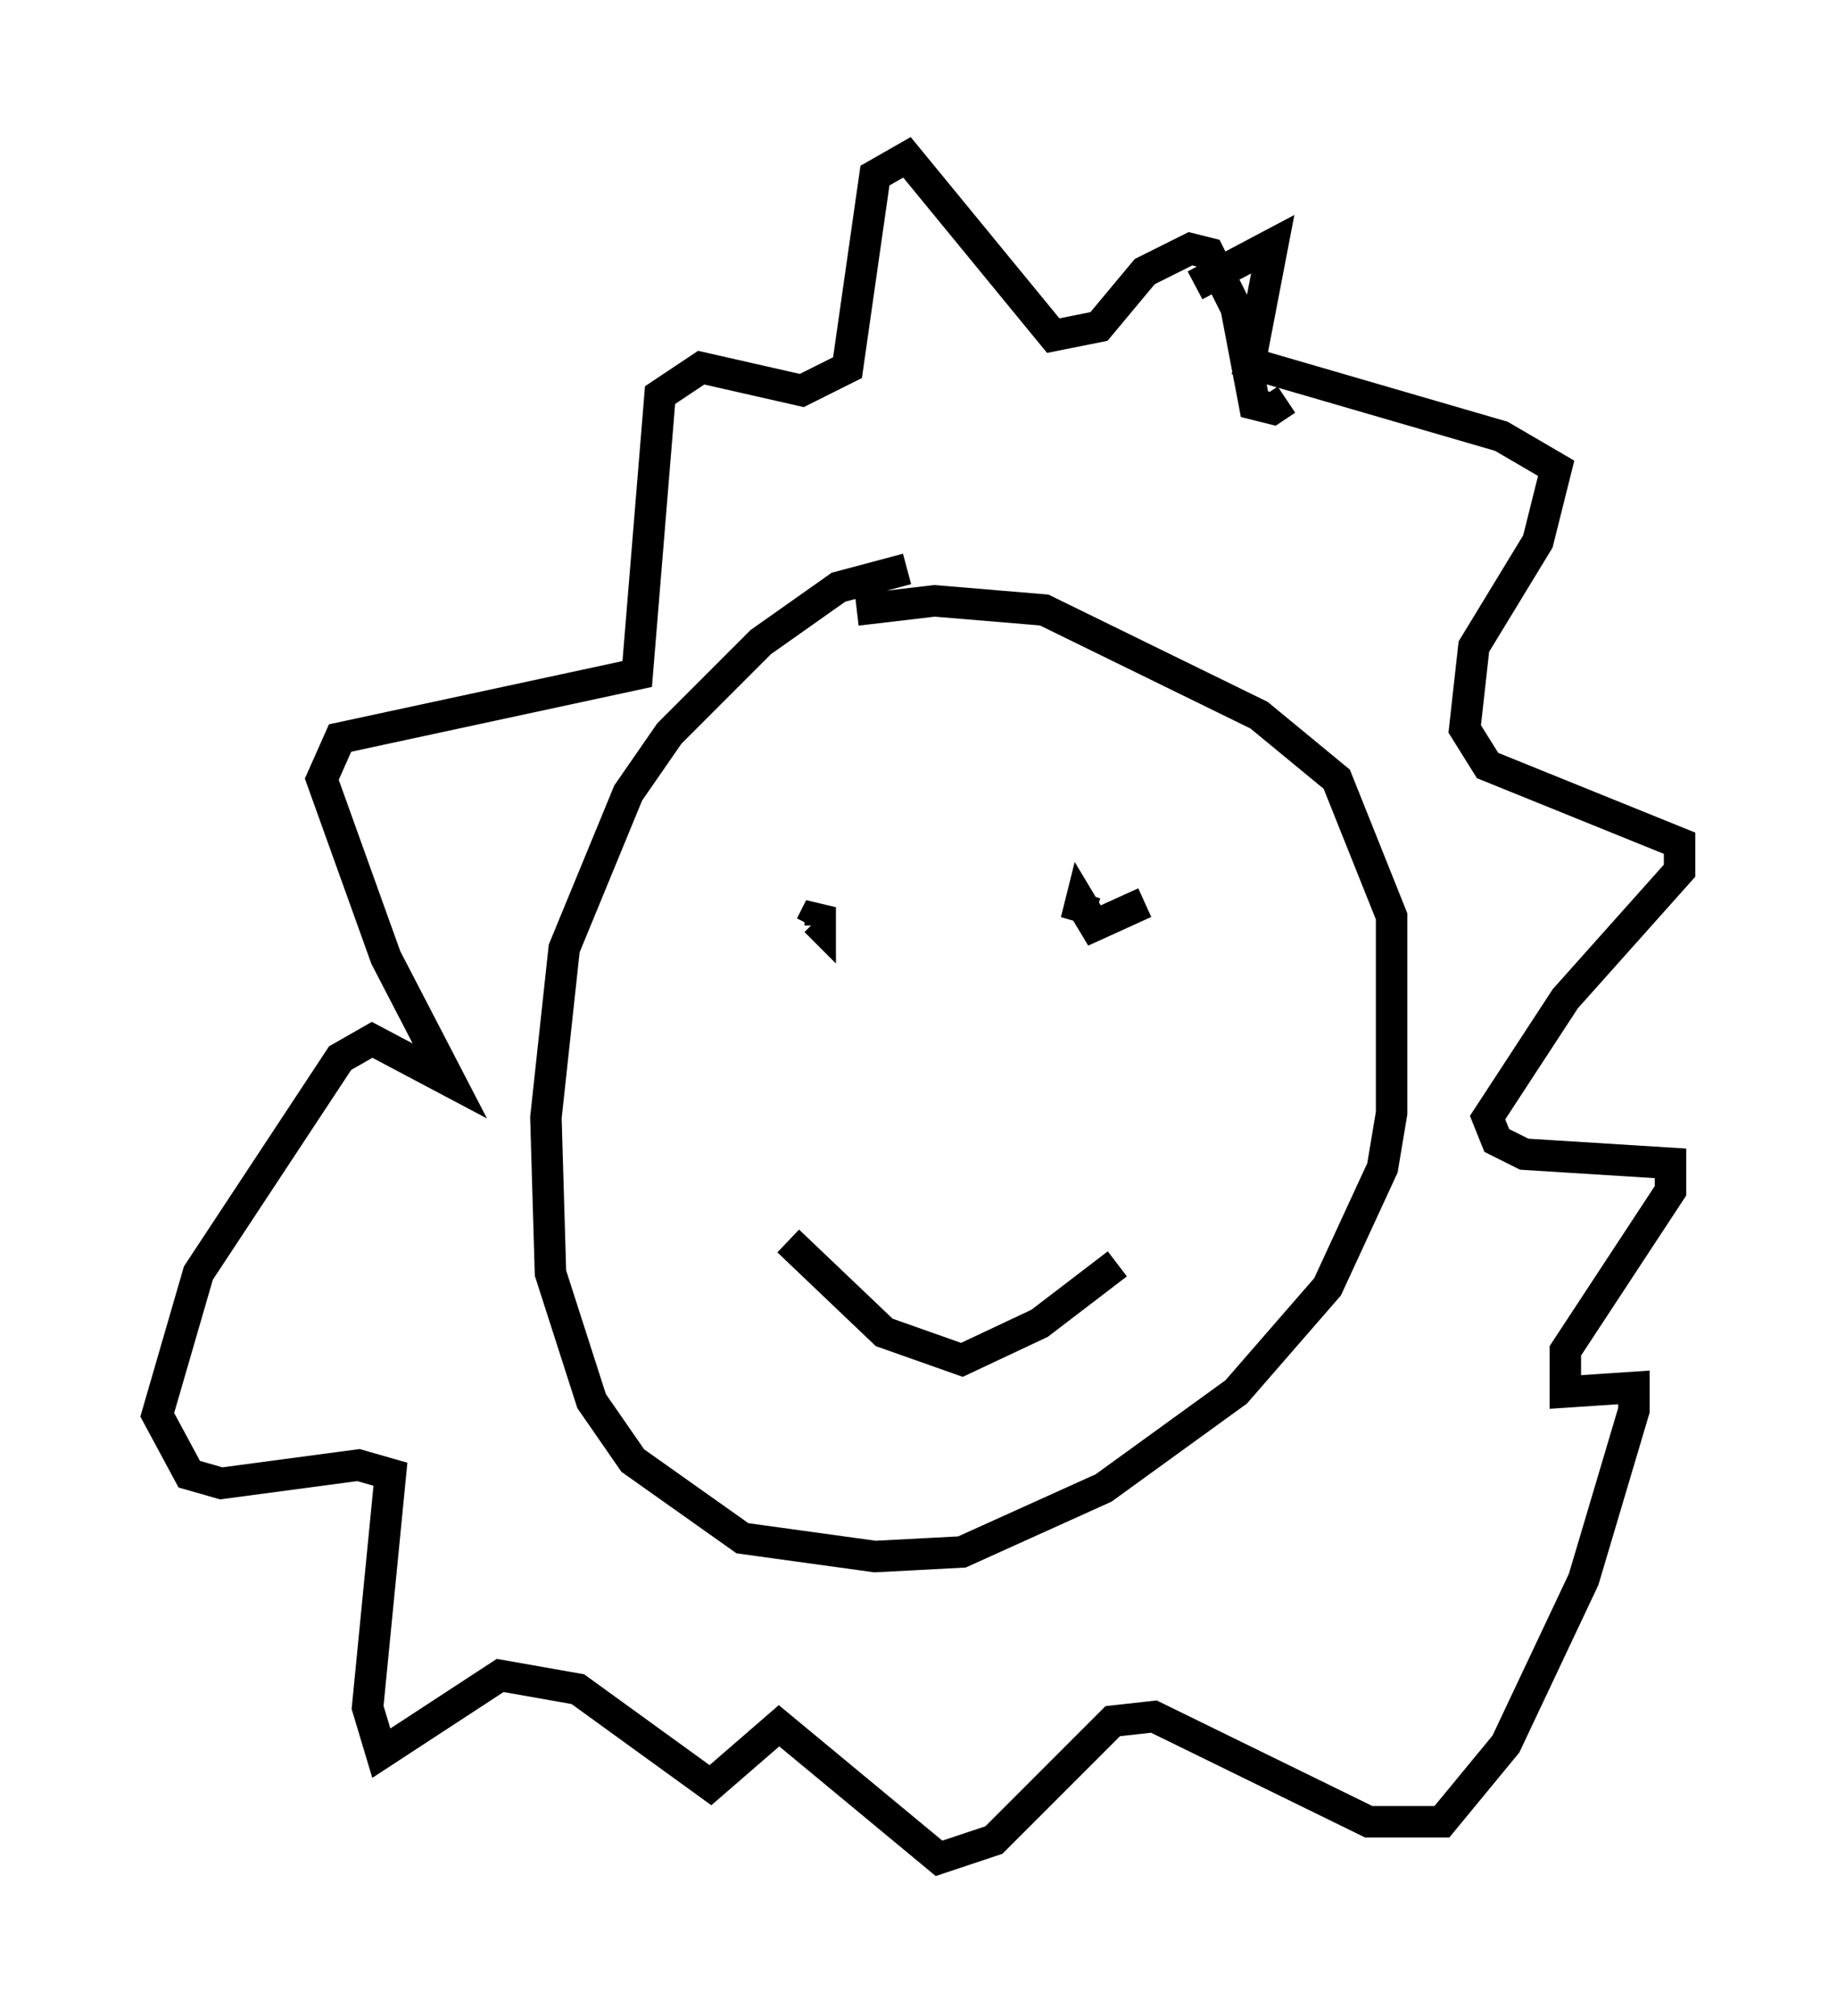 <?xml version="1.0" encoding="utf-8" ?>
<svg baseProfile="full" height="64.033" version="1.1" width="58.369" xmlns="http://www.w3.org/2000/svg" xmlns:ev="http://www.w3.org/2001/xml-events" xmlns:xlink="http://www.w3.org/1999/xlink"><defs /><rect fill="white" height="64.033" width="58.369" x="0" y="0" /><path d="M31.29, 18.073 m-2.469, 0.0 l-2.179, 0.581 -2.469, 1.743 l-2.905, 2.905 -1.307, 1.888 l-2.034, 4.939 -0.581, 5.374 l0.145, 4.939 1.307, 4.067 l1.307, 1.888 3.486, 2.469 l4.212, 0.581 2.76, -0.145 l4.503, -2.034 4.212, -3.05 l2.905, -3.341 1.743, -3.777 l0.291, -1.743 0.0, -6.246 l-1.743, -4.358 -2.469, -2.034 l-6.827, -3.341 -3.486, -0.291 l-2.469, 0.291 m-1.017, 8.86 l0.0, 0.0 m6.246, 2.905 l0.0, 0.0 m-6.682, -1.743 l0.291, -0.581 0.0, 0.581 l-0.145, -0.145 m10.458, -0.581 l-1.598, 0.726 -0.436, -0.726 l-0.145, 0.581 0.291, -0.872 m-9.441, 11.039 l3.05, 2.905 2.469, 0.872 l2.469, -1.162 2.469, -1.888 m2.469, -31.084 l2.469, -1.307 -0.726, 3.777 l7.989, 2.324 1.743, 1.017 l-0.581, 2.324 -2.034, 3.341 l-0.291, 2.615 0.726, 1.162 l6.101, 2.469 0.0, 0.872 l-3.631, 4.067 -2.469, 3.777 l0.291, 0.726 0.872, 0.436 l4.648, 0.291 0.0, 0.872 l-3.341, 5.084 0.0, 1.307 l2.179, -0.145 0.0, 0.726 l-1.598, 5.374 -2.469, 5.229 l-2.034, 2.469 -2.324, 0.0 l-6.827, -3.341 -1.307, 0.145 l-3.777, 3.777 -1.743, 0.581 l-5.084, -4.212 -2.179, 1.888 l-4.212, -3.05 -2.469, -0.436 l-3.777, 2.469 -0.436, -1.453 l0.726, -7.408 -1.017, -0.291 l-4.358, 0.581 -1.017, -0.291 l-1.017, -1.888 1.307, -4.503 l4.503, -6.827 1.017, -0.581 l2.469, 1.307 -2.034, -3.922 l-2.034, -5.665 0.581, -1.307 l9.441, -2.034 0.726, -8.86 l1.307, -0.872 3.196, 0.726 l1.453, -0.726 0.872, -6.101 l1.017, -0.581 4.648, 5.665 l1.453, -0.291 1.453, -1.743 l1.453, -0.726 0.581, 0.145 l0.872, 1.743 0.581, 3.05 l0.581, 0.145 0.436, -0.291 " fill="none" stroke="black" stroke-width="1" /></svg>